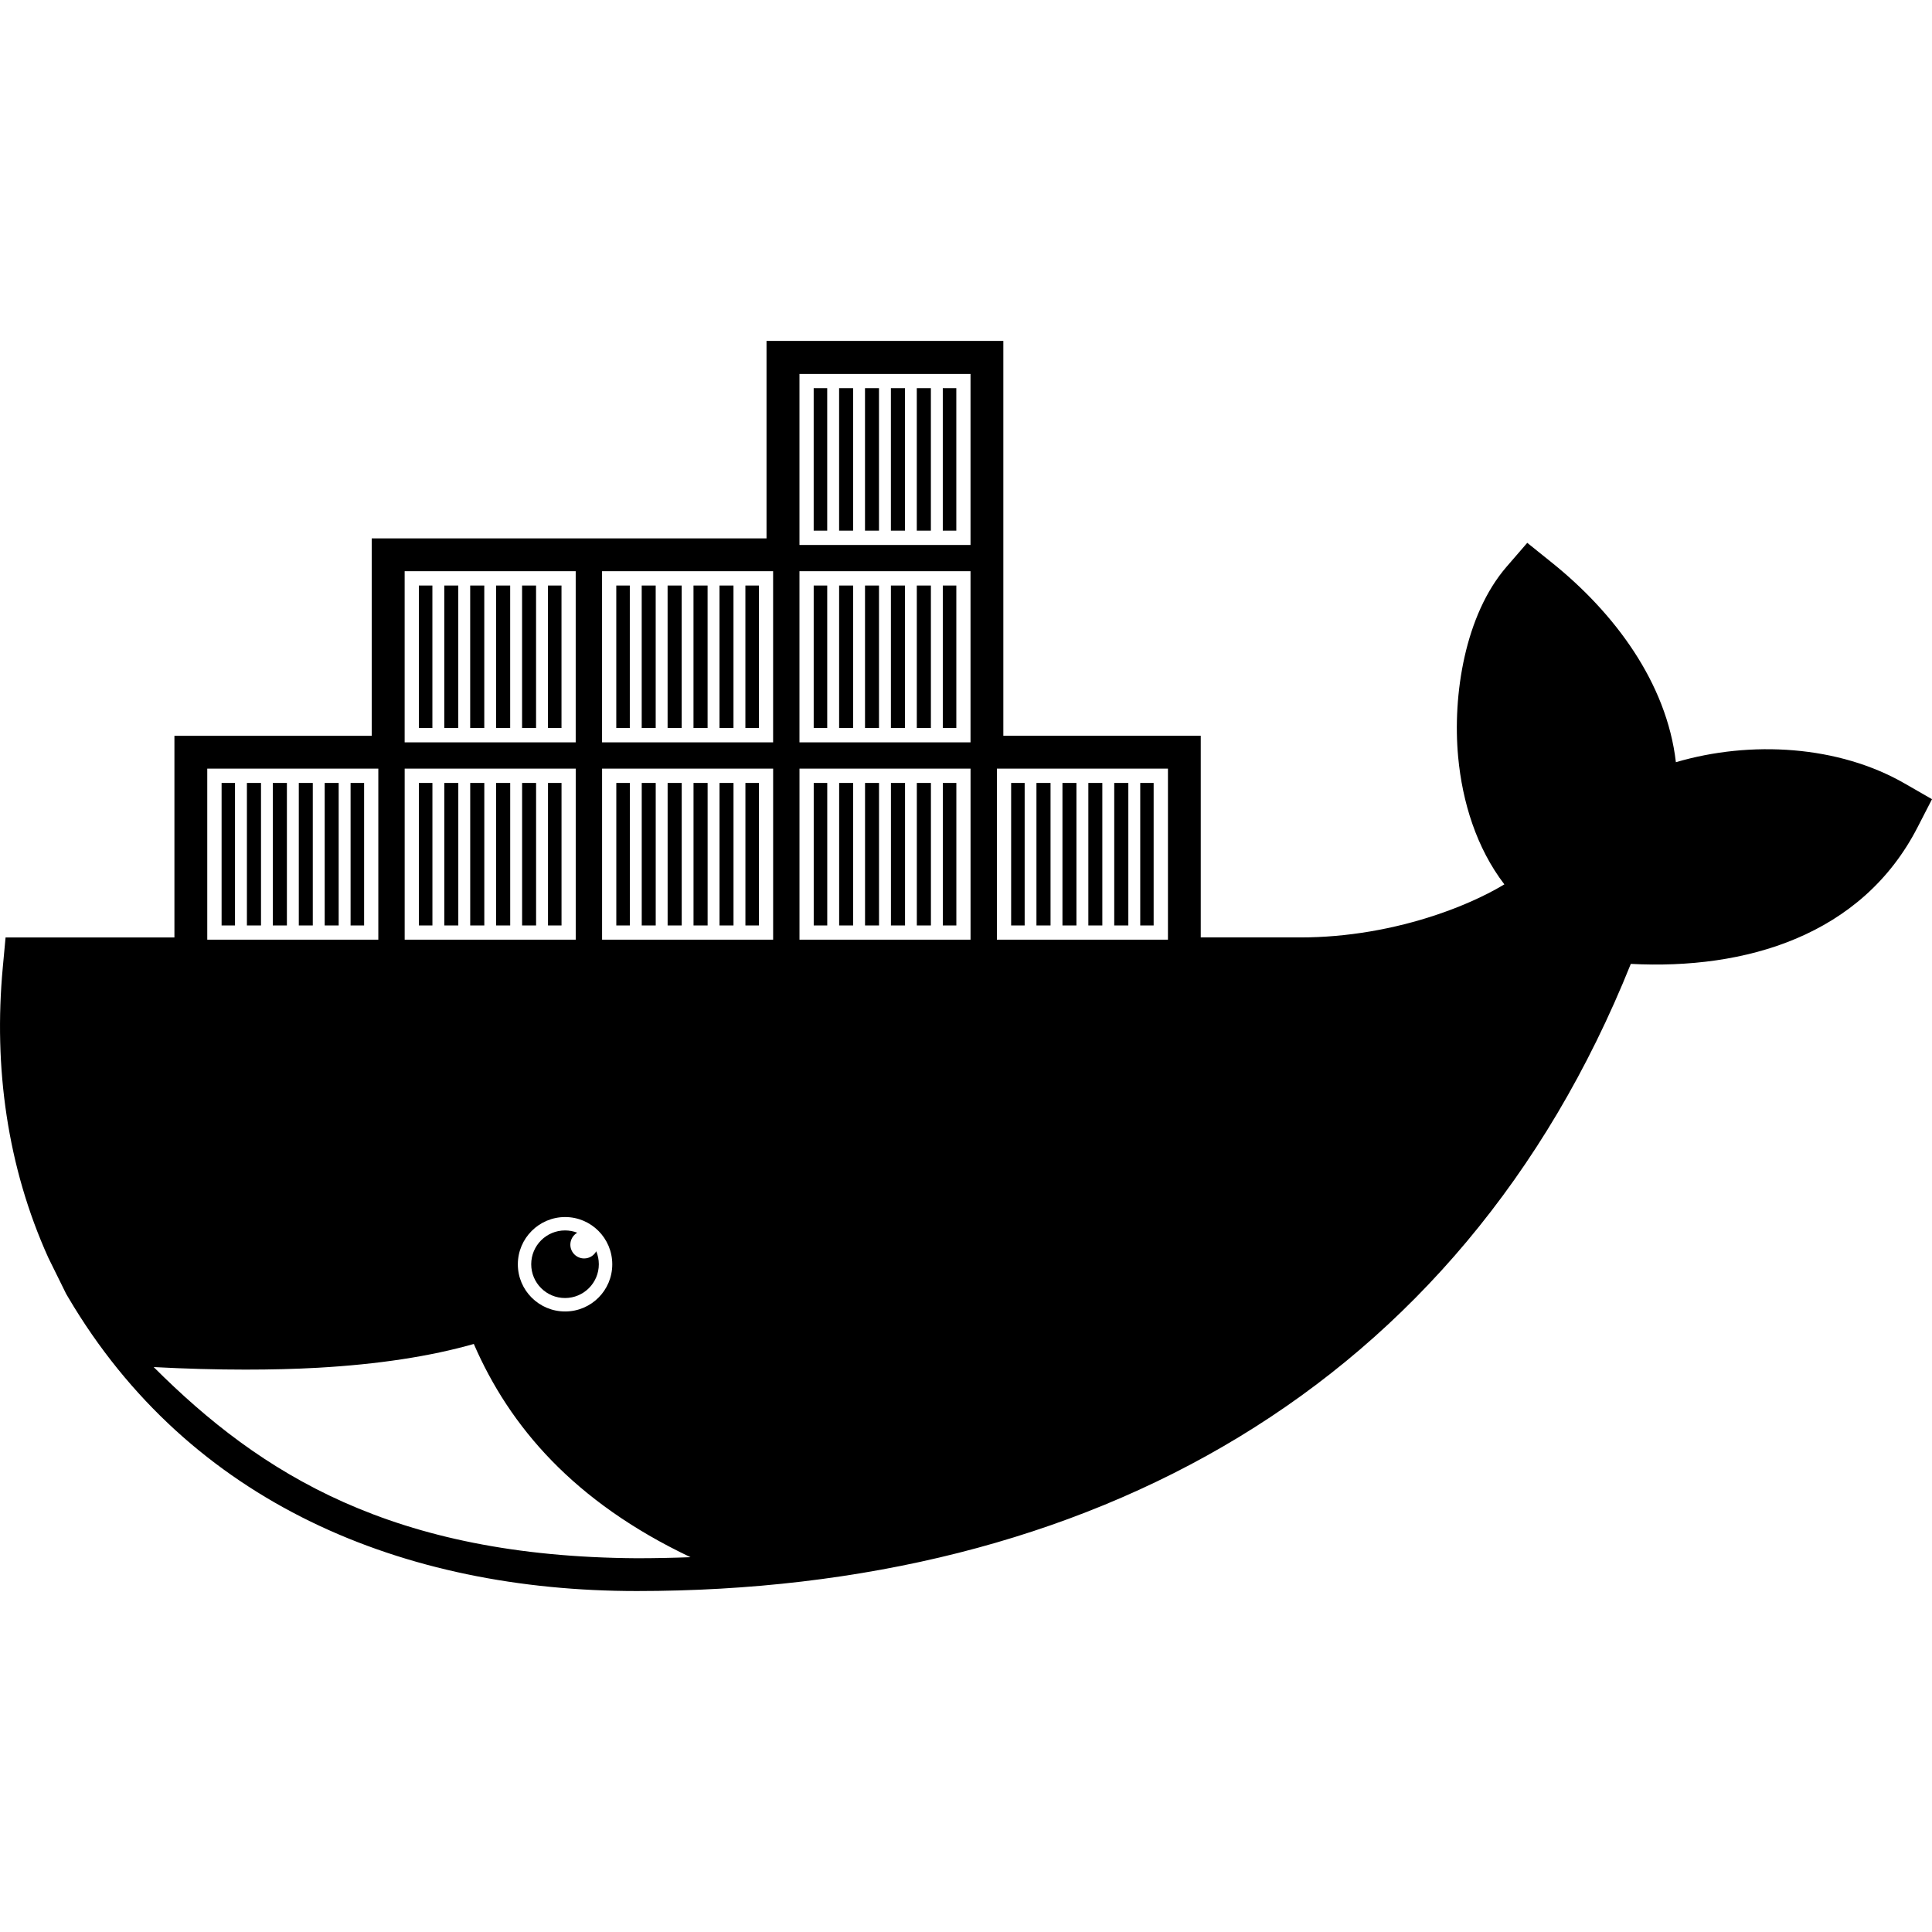 <!-- Created with Inkscape (http://www.inkscape.org/) -->
<svg xmlns:rdf="http://www.w3.org/1999/02/22-rdf-syntax-ns#" xmlns="http://www.w3.org/2000/svg" xml:space="preserve" height="512" width="512" version="1.1" xmlns:cc="http://creativecommons.org/ns#" xmlns:dc="http://purl.org/dc/elements/1.1/"><g fill-rule="evenodd" transform="matrix(1.25,0,0,-1.25,1.0054213e-5,512)" fill="#000"><path d="m162.51,337.31,0-41.852-83.704,0,0-41.852-41.827,0,0-42.758-35.8,0-0.588-6.346c-1.966-21.121,0.929-42.257,9.654-61.553l3.773-7.645,0.417-0.711c25.813-43.831,71.144-62.305,120.56-62.305,95.64,0,174.52,42.715,210.75,132.96,24.212-1.267,48.972,5.893,60.818,29.012l3.038,5.905-5.758,3.308c-14.007,8.084-32.65,9.206-48.541,4.533-1.956,16.889-13.07,31.69-26.268,42.293l-5.244,4.215-4.386-5.072c-8.837-10.218-11.473-27.226-10.267-40.284,0.889-9.6,3.894-19.339,9.801-27.052-4.485-2.698-9.592-4.83-14.138-6.371-9.254-3.135-19.29-4.876-29.061-4.876h-21.171v42.758h-41.852v83.704h-50.208zm6.984-6.984,36.265,0,0-36.265-36.265,0,0,36.265zm3.014-3.014,0-30.213,2.867,0,0,30.213-2.867,0zm5.391,0,0-30.213,2.965,0,0,30.213-2.965,0zm5.489,0,0-30.213,2.965,0,0,30.213-2.965,0zm5.489,0,0-30.213,2.989,0,0,30.213-2.989,0zm5.489,0,0-30.213,2.989,0,0,30.213-2.989,0zm5.513,0,0-30.213,2.867,0,0,30.213-2.867,0zm-114.09-38.813,36.265,0,0-36.29-36.265,0,0,36.29zm41.852,0,36.265,0,0-36.29-36.265,0,0,36.29zm41.852,0,36.265,0,0-36.29-36.265,0,0,36.29zm-80.69-3.038,0-30.213,2.867,0,0,30.213-2.867,0zm5.391,0,0-30.213,2.965,0,0,30.213-2.965,0zm5.489,0,0-30.213,2.989,0,0,30.213-2.989,0zm5.489,0,0-30.213,2.989,0,0,30.213-2.989,0zm5.513,0,0-30.213,2.965,0,0,30.213-2.965,0zm5.489,0,0-30.213,2.867,0,0,30.213-2.867,0zm14.482,0,0-30.213,2.867,0,0,30.213-2.867,0zm5.391,0,0-30.213,2.965,0,0,30.213-2.965,0zm5.489,0,0-30.213,2.989,0,0,30.213-2.989,0zm5.489,0,0-30.213,2.989,0,0,30.213-2.989,0zm5.513,0,0-30.213,2.965,0,0,30.213-2.965,0zm5.489,0,0-30.213,2.867,0,0,30.213-2.867,0zm14.482,0,0-30.213,2.867,0,0,30.213-2.867,0zm5.391,0,0-30.213,2.965,0,0,30.213-2.965,0zm5.489,0,0-30.213,2.965,0,0,30.213-2.965,0zm5.489,0,0-30.213,2.989,0,0,30.213-2.989,0zm5.489,0,0-30.213,2.989,0,0,30.213-2.989,0zm5.513,0,0-30.213,2.867,0,0,30.213-2.867,0zm-155.94-38.813,36.265,0,0-36.265-36.265,0,0,36.265zm41.852,0,36.265,0,0-36.265-36.265,0,0,36.265zm41.852,0,36.265,0,0-36.265-36.265,0,0,36.265zm41.852,0,36.265,0,0-36.265-36.265,0,0,36.265zm41.852,0,36.265,0,0-36.265-36.265,0,0,36.265zm-164.37-3.038,0-30.213,2.842,0,0,30.213-2.842,0zm5.366,0,0-30.213,2.989,0,0,30.213-2.989,0zm5.489,0,0-30.213,2.989,0,0,30.213-2.989,0zm5.513,0,0-30.213,2.965,0,0,30.213-2.965,0zm5.489,0,0-30.213,2.965,0,0,30.213-2.965,0zm5.489,0,0-30.213,2.867,0,0,30.213-2.867,0zm14.482,0,0-30.213,2.867,0,0,30.213-2.867,0zm5.391,0,0-30.213,2.965,0,0,30.213-2.965,0zm5.489,0,0-30.213,2.989,0,0,30.213-2.989,0zm5.489,0,0-30.213,2.989,0,0,30.213-2.989,0zm5.513,0,0-30.213,2.965,0,0,30.213-2.965,0zm5.489,0,0-30.213,2.867,0,0,30.213-2.867,0zm14.482,0,0-30.213,2.867,0,0,30.213-2.867,0zm5.391,0,0-30.213,2.965,0,0,30.213-2.965,0zm5.489,0,0-30.213,2.989,0,0,30.213-2.989,0zm5.489,0,0-30.213,2.989,0,0,30.213-2.989,0zm5.513,0,0-30.213,2.965,0,0,30.213-2.965,0zm5.489,0,0-30.213,2.867,0,0,30.213-2.867,0zm14.482,0,0-30.213,2.867,0,0,30.213-2.867,0zm5.391,0,0-30.213,2.965,0,0,30.213-2.965,0zm5.489,0,0-30.213,2.965,0,0,30.213-2.965,0zm5.489,0,0-30.213,2.989,0,0,30.213-2.989,0zm5.489,0,0-30.213,2.989,0,0,30.213-2.989,0zm5.513,0,0-30.213,2.867,0,0,30.213-2.867,0zm14.482,0,0-30.213,2.867,0,0,30.213-2.867,0zm5.366,0,0-30.213,2.989,0,0,30.213-2.989,0zm5.513,0,0-30.213,2.965,0,0,30.213-2.965,0zm5.489,0,0-30.213,2.965,0,0,30.213-2.965,0zm5.489,0,0-30.213,2.989,0,0,30.213-2.989,0zm5.513,0,0-30.213,2.842,0,0,30.213-2.842,0zm-121.93-92.035c5.525,0,9.997-4.497,9.997-10.022,0-5.525-4.472-9.997-9.997-9.997-5.527,0-10.022,4.472-10.022,9.997s4.495,10.022,10.022,10.022zm-19.358-26.905c7.568-17.449,21.165-33.45,45.944-45.209-3.776-0.142-7.574-0.221-11.394-0.221-51.762,0.32-79.701,17.819-102.42,40.529,6.817-0.362,13.294-0.539,19.456-0.539,5.347,0,10.447,0.121,15.29,0.392,12.855,0.722,23.924,2.421,33.129,5.048z"/><path d="m119.79,148.74c0.915,0,1.788-0.173,2.593-0.484-0.872-0.506-1.464-1.452-1.464-2.533,0-1.616,1.31-2.924,2.926-2.924,1.107,0,2.067,0.615,2.565,1.522,0.35-0.846,0.546-1.774,0.546-2.749,0-3.957-3.209-7.165-7.166-7.165s-7.168,3.208-7.168,7.165c0,3.96,3.211,7.168,7.168,7.168"/></g></svg>
